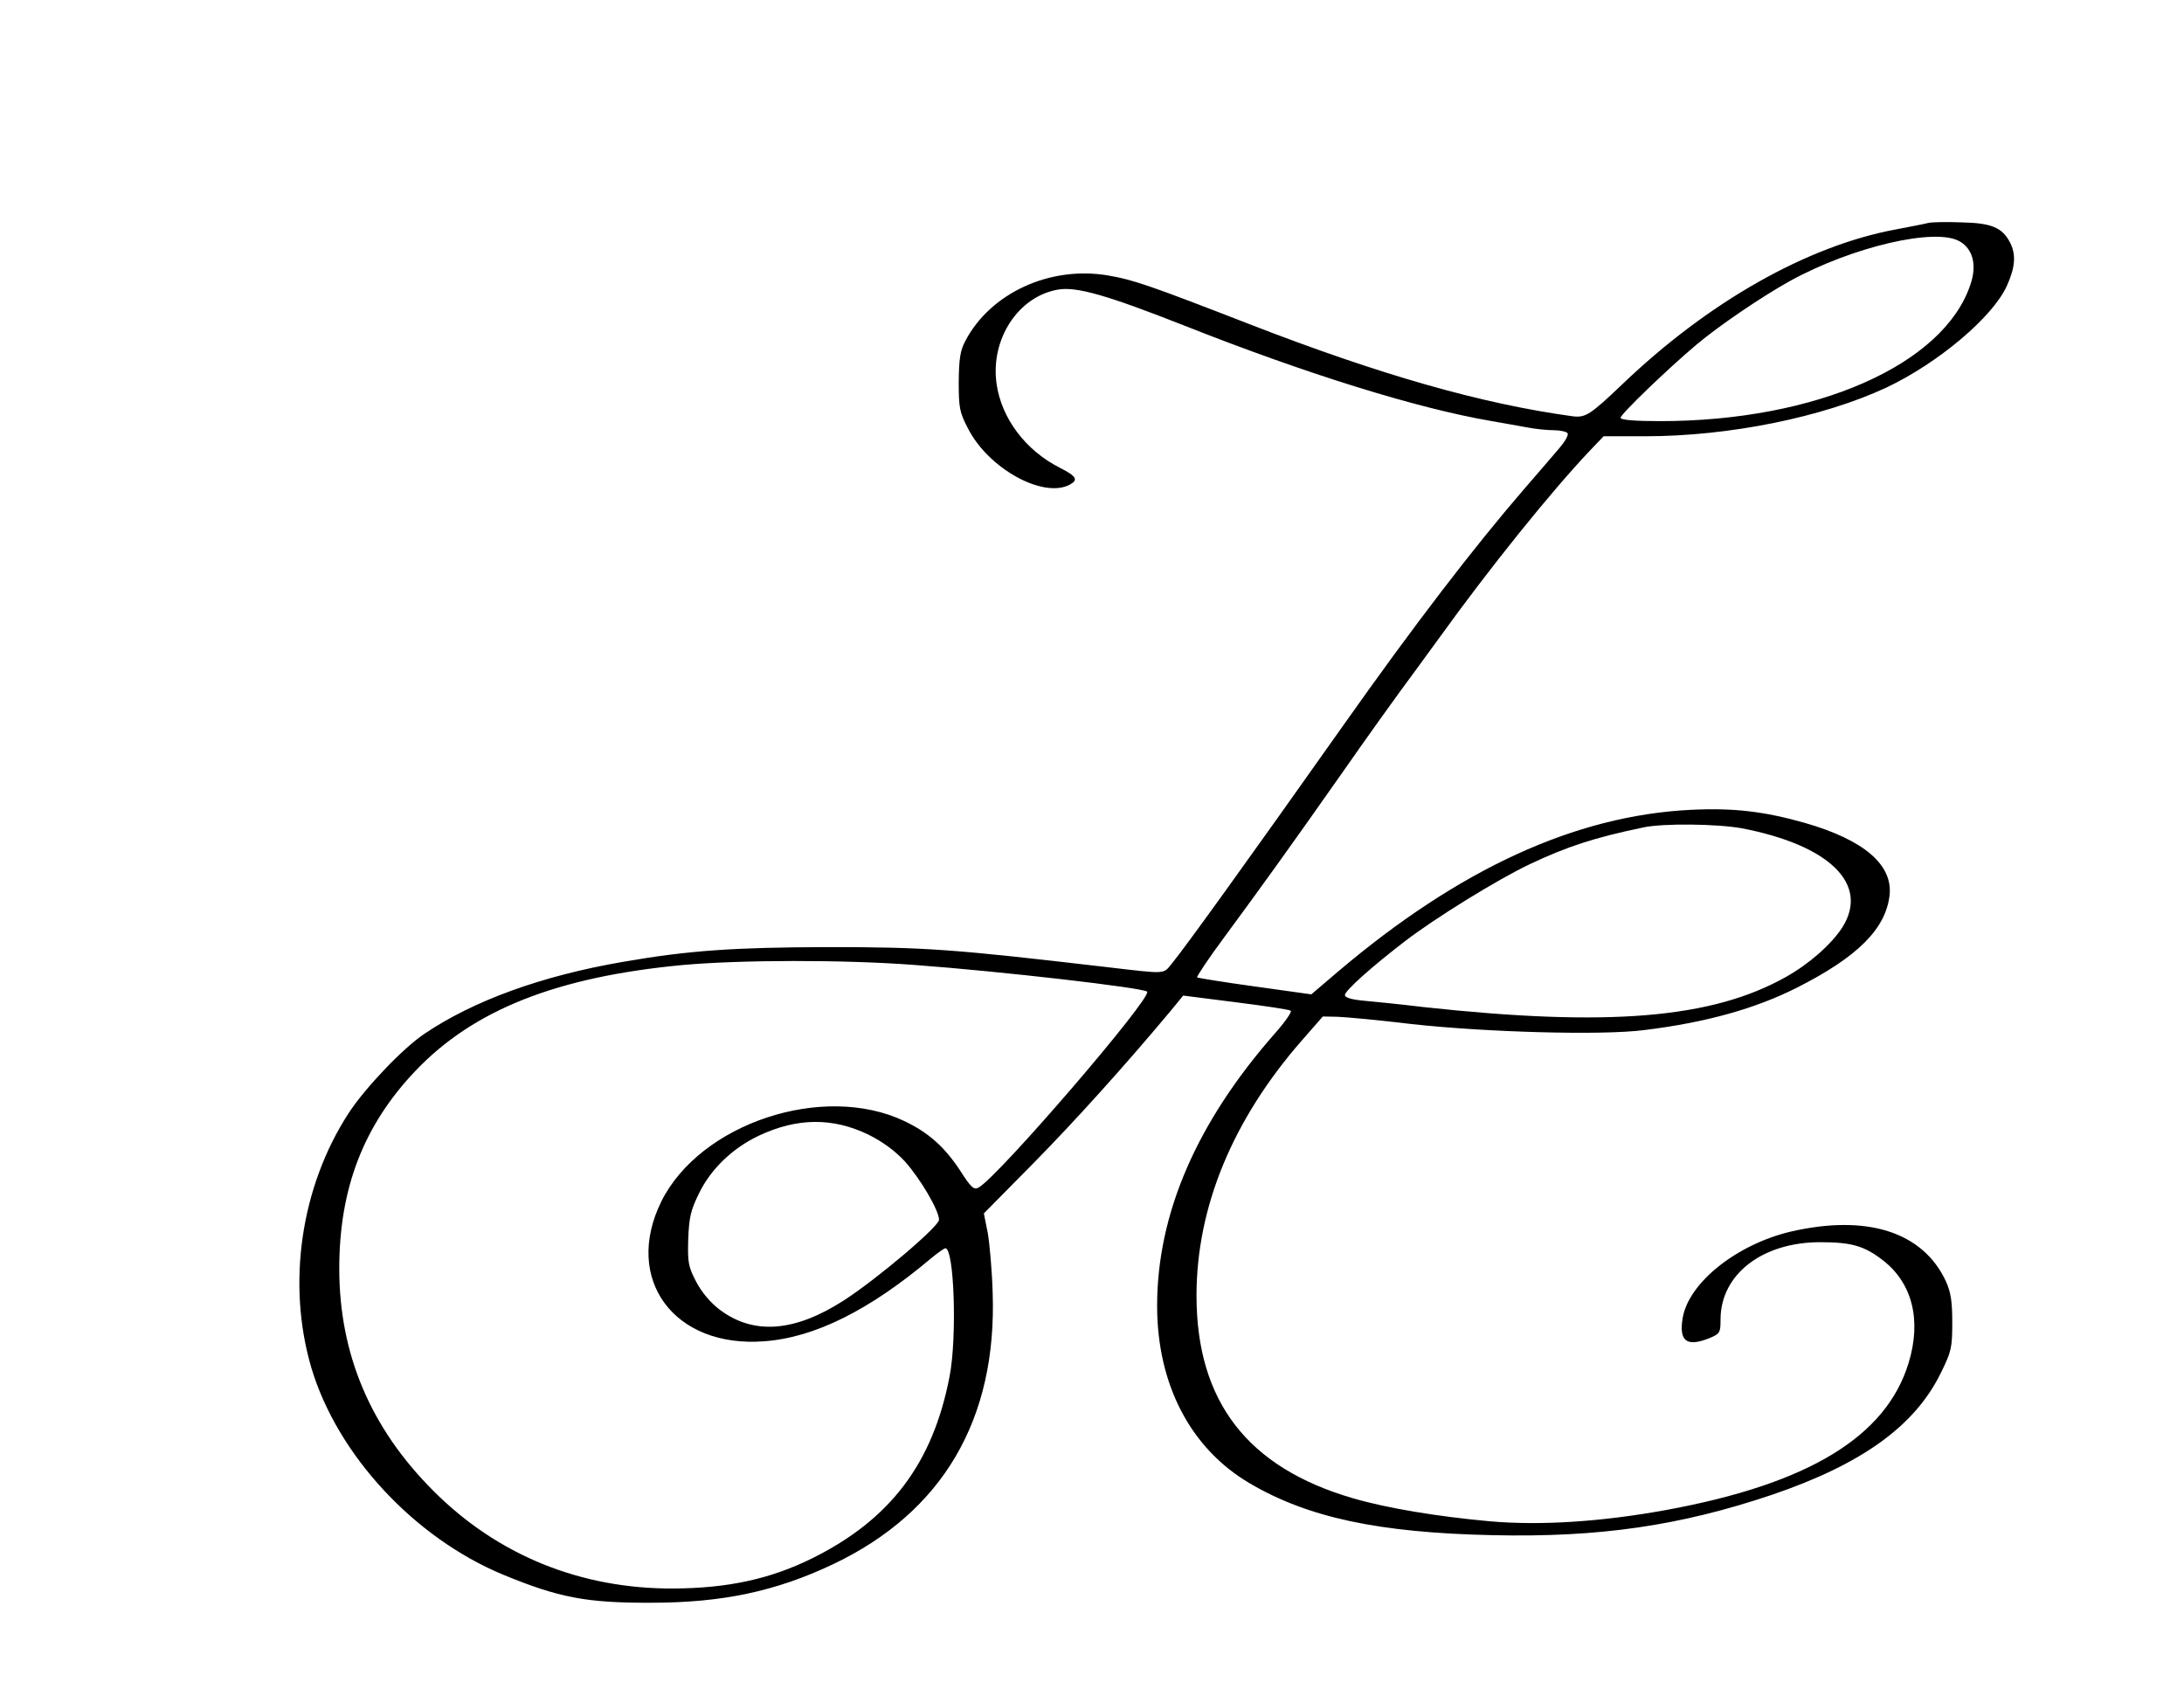 <?xml version="1.0" standalone="no"?>
<!DOCTYPE svg PUBLIC "-//W3C//DTD SVG 20010904//EN"
 "http://www.w3.org/TR/2001/REC-SVG-20010904/DTD/svg10.dtd">
<svg version="1.0" xmlns="http://www.w3.org/2000/svg"
 width="721pt" height="562pt" viewBox="0 0 721 562"
 preserveAspectRatio="xMidYMid meet">
<g transform="translate(0,562) scale(0.1,-0.1)"
fill="#000000" stroke="none">
<path d="M6365 4884 c-11 -3 -58 -12 -105 -21 -293 -54 -620 -239 -905 -512
-106 -101 -121 -110 -163 -105 -300 41 -634 136 -1067 304 -332 129 -385 147
-468 161 -191 32 -387 -58 -470 -216 -17 -32 -21 -58 -22 -135 0 -86 3 -101
30 -153 67 -133 248 -233 336 -187 30 16 23 28 -32 56 -113 57 -193 163 -209
277 -21 147 71 288 202 311 61 11 162 -18 416 -118 407 -161 771 -274 1017
-316 39 -7 92 -16 118 -21 26 -5 65 -9 87 -9 21 0 42 -5 45 -10 4 -6 -9 -28
-27 -49 -18 -21 -71 -83 -118 -137 -164 -190 -363 -449 -596 -779 -328 -464
-519 -728 -562 -781 -34 -41 -12 -40 -227 -15 -498 58 -587 65 -915 65 -308
-1 -457 -11 -675 -49 -267 -46 -493 -128 -655 -238 -70 -47 -195 -178 -249
-261 -158 -243 -205 -563 -123 -841 86 -287 339 -560 632 -682 184 -76 276
-94 490 -93 233 0 410 37 600 127 362 172 542 478 527 898 -2 72 -10 159 -16
195 l-13 65 161 163 c139 141 304 324 457 507 l40 49 173 -22 c95 -12 177 -24
182 -28 5 -3 -19 -38 -54 -77 -257 -293 -387 -594 -387 -897 0 -259 110 -471
306 -586 192 -113 426 -163 801 -171 352 -8 619 31 922 133 297 101 473 227
559 404 34 69 37 82 37 165 0 71 -5 100 -21 136 -76 163 -260 222 -512 164
-178 -42 -337 -168 -357 -285 -13 -78 14 -97 90 -66 33 14 35 18 35 61 0 148
137 255 329 255 103 0 145 -12 206 -59 98 -75 129 -198 86 -339 -74 -244 -331
-400 -801 -486 -214 -39 -416 -52 -584 -37 -174 16 -337 43 -450 76 -347 101
-516 319 -516 669 0 291 119 580 347 841 l70 80 49 -1 c27 -1 137 -11 244 -24
244 -27 628 -38 767 -20 205 25 369 71 507 141 199 101 291 193 304 304 11
101 -85 183 -280 239 -134 38 -236 50 -377 43 -381 -19 -764 -195 -1164 -534
l-88 -75 -186 26 c-102 14 -188 28 -191 30 -2 3 38 63 90 133 120 163 209 286
393 548 81 116 165 233 185 260 21 28 79 108 131 179 164 228 369 483 498 619
l45 47 136 0 c279 0 588 63 798 161 171 81 350 232 397 335 28 62 31 103 11
143 -26 50 -61 65 -161 67 -49 2 -99 1 -110 -2z m105 -61 c43 -25 57 -78 35
-142 -88 -265 -510 -451 -1025 -451 -84 0 -130 4 -130 11 0 12 155 161 250
241 76 64 218 160 310 211 206 113 481 177 560 130z m-719 -1937 c290 -56 421
-185 331 -327 -36 -56 -110 -121 -187 -164 -244 -137 -587 -165 -1195 -99 -74
9 -163 18 -197 21 -42 4 -63 10 -63 19 0 14 88 93 199 178 99 76 306 204 412
254 123 58 211 87 374 121 65 14 244 12 326 -3z m-2731 -451 c285 -21 753 -75
767 -88 18 -19 -493 -613 -557 -647 -15 -8 -25 1 -60 56 -52 79 -105 126 -185
164 -268 127 -674 -8 -802 -266 -126 -256 42 -484 340 -461 166 12 347 102
551 274 22 18 43 33 47 33 29 0 39 -292 14 -422 -55 -288 -196 -474 -455 -602
-138 -68 -278 -98 -455 -99 -308 -2 -583 110 -795 323 -207 207 -310 451 -310
733 0 264 80 472 251 652 192 202 467 311 884 350 191 17 529 18 765 0z m-153
-560 c48 -24 87 -53 120 -88 51 -57 113 -162 113 -193 0 -22 -204 -195 -314
-266 -163 -105 -299 -115 -411 -30 -30 23 -59 57 -77 92 -26 50 -28 63 -26
140 3 73 8 95 36 152 39 80 111 149 198 190 126 59 243 60 361 3z"/>
</g>
</svg>
